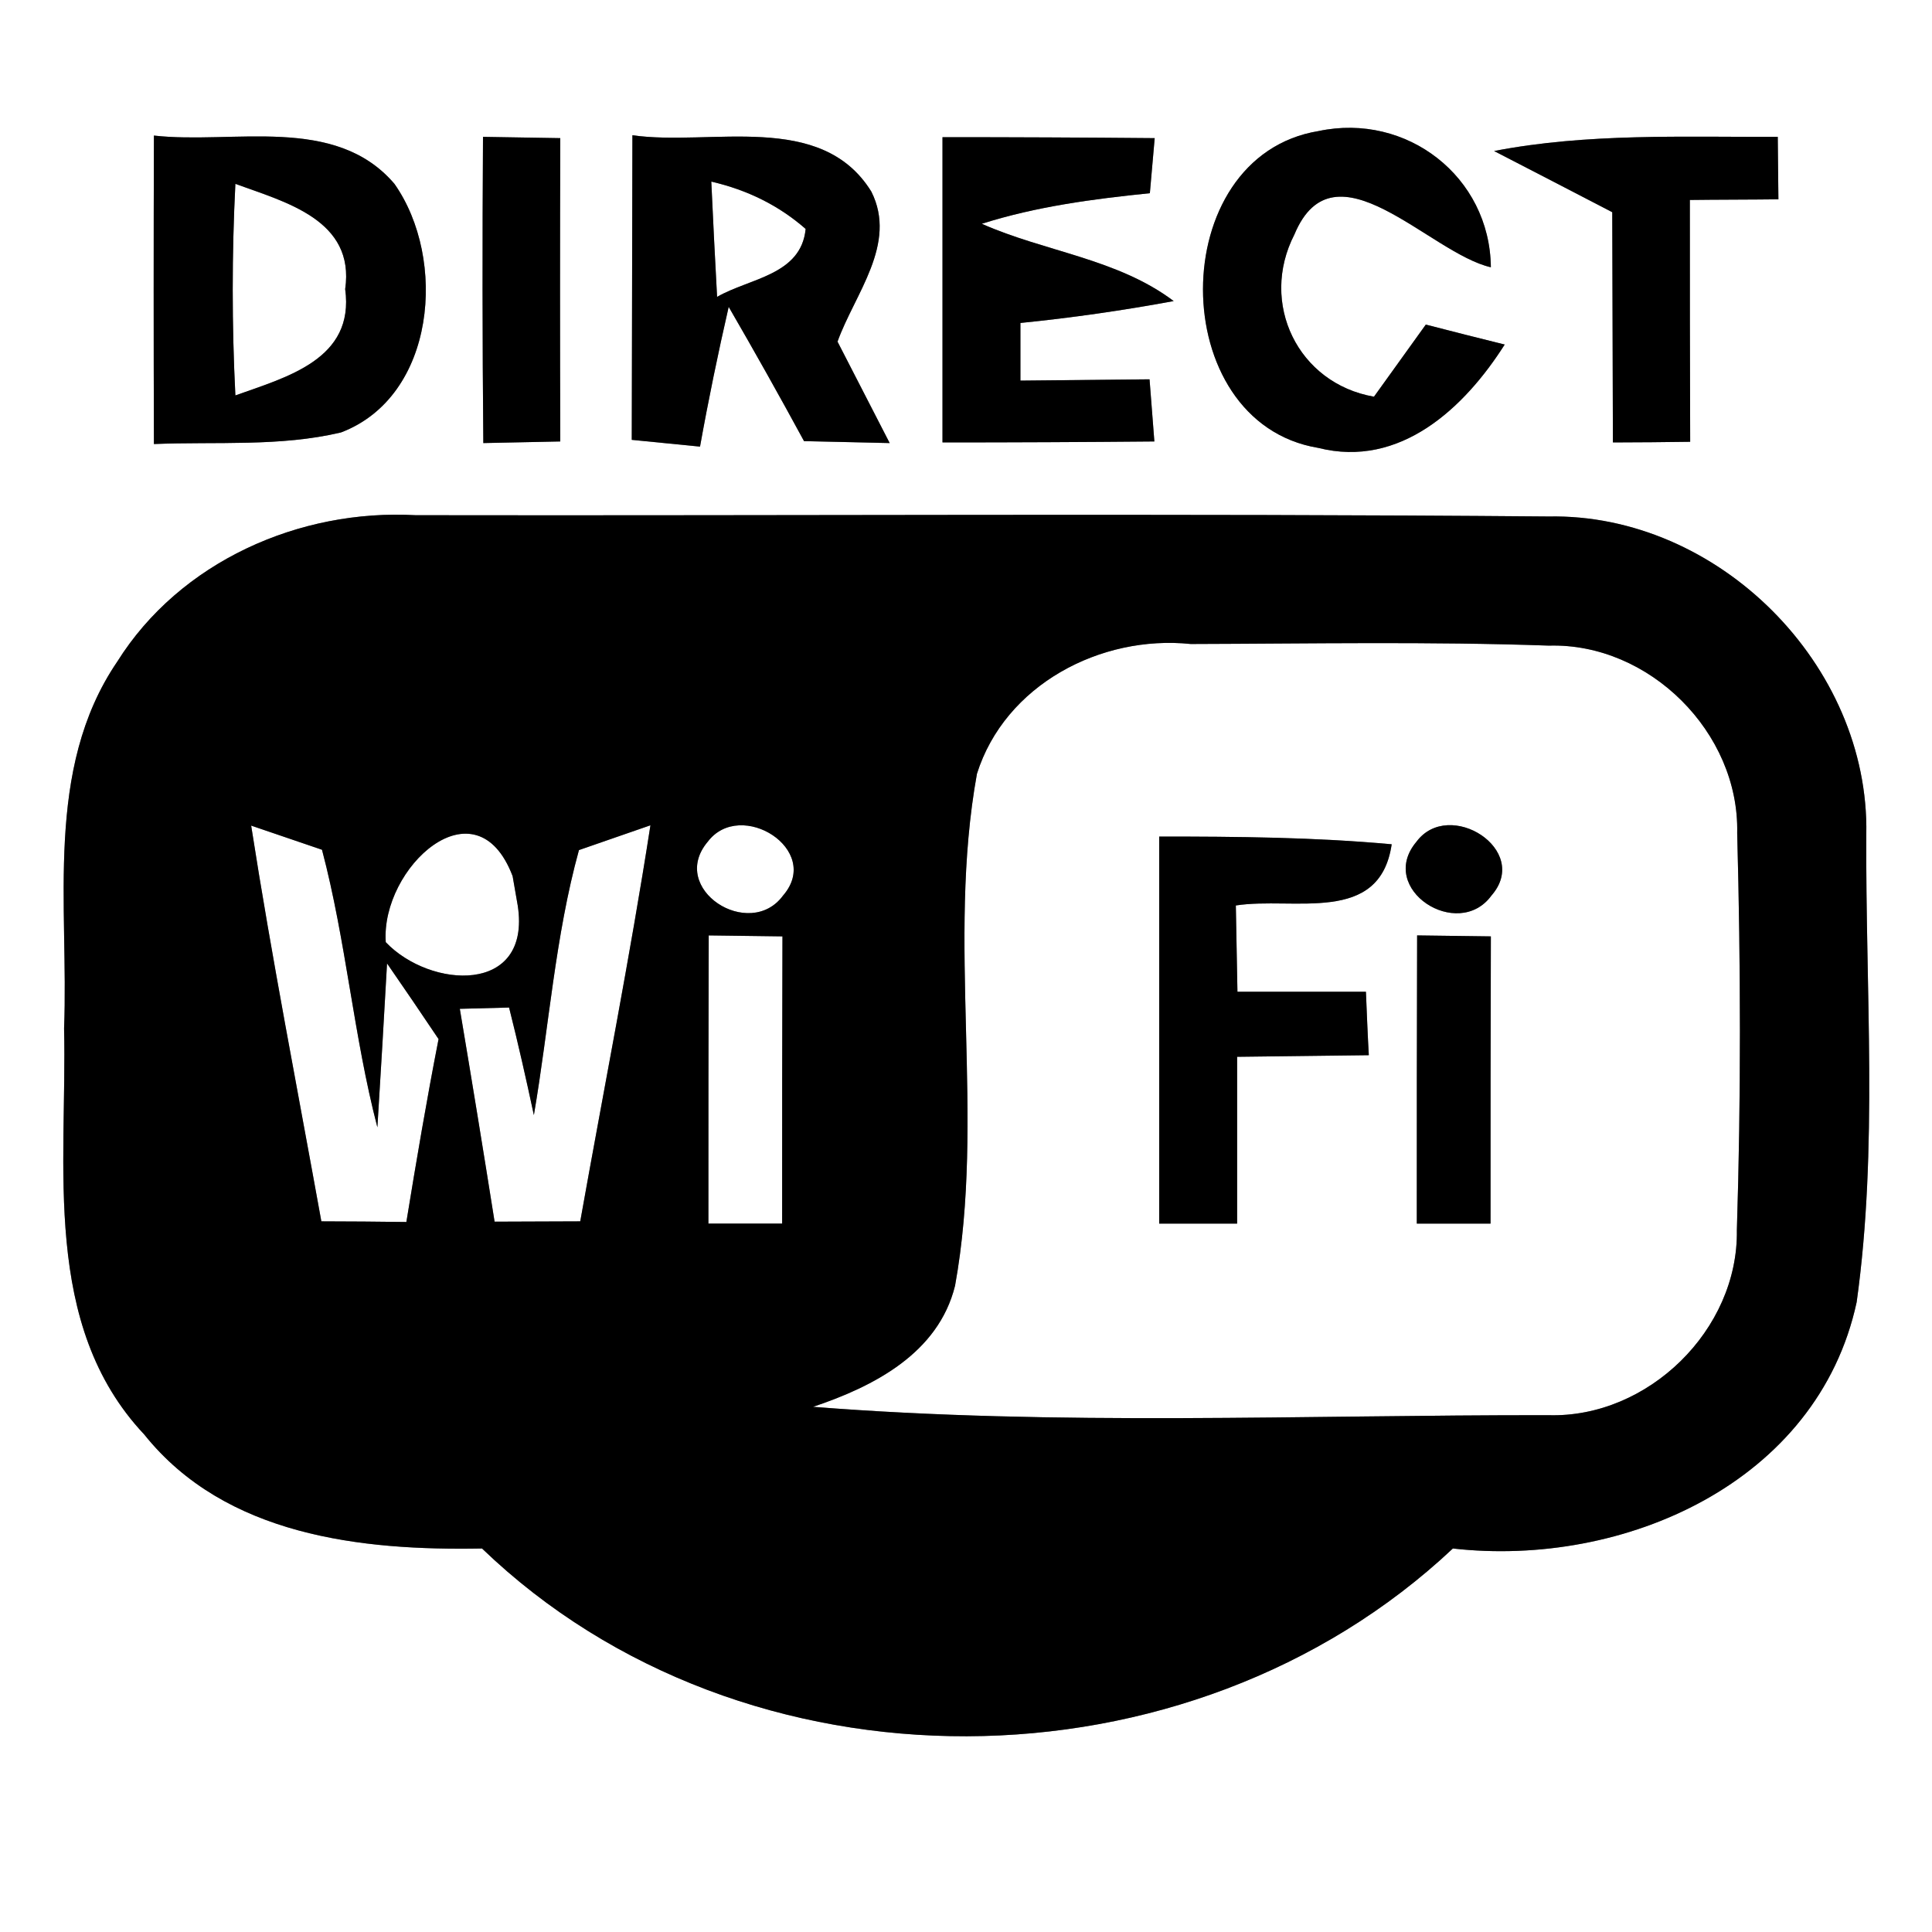 <?xml version="1.0" encoding="UTF-8" ?>
<!DOCTYPE svg PUBLIC "-//W3C//DTD SVG 1.1//EN" "http://www.w3.org/Graphics/SVG/1.1/DTD/svg11.dtd">
<svg width="60pt" height="60pt" viewBox="0 0 60 60" version="1.1" xmlns="http://www.w3.org/2000/svg">
<rect x="0" y="0" width="60" height="60" fill="#808080" stroke="none"/>
<g id="#ffffffff">
<path fill="#ffffff" opacity="1.00" d=" M 0.00 0.00 L 60.00 0.00 L 60.00 60.00 L 0.00 60.00 L 0.00 0.00 M 4.78 4.21 C 4.77 7.40 4.77 10.60 4.78 13.79 C 6.72 13.71 8.69 13.88 10.59 13.43 C 13.54 12.31 13.89 8.04 12.25 5.71 C 10.41 3.55 7.24 4.49 4.78 4.21 M 15.00 4.25 C 14.98 7.42 14.98 10.59 15.01 13.76 C 15.61 13.75 16.80 13.72 17.40 13.71 C 17.39 10.57 17.39 7.43 17.40 4.29 C 16.80 4.28 15.60 4.26 15.00 4.25 M 19.64 4.20 C 19.63 7.35 19.63 10.50 19.62 13.66 C 20.15 13.71 21.21 13.82 21.74 13.87 C 22.00 12.42 22.30 10.97 22.63 9.53 C 23.43 10.91 24.21 12.30 24.97 13.70 C 25.85 13.72 26.74 13.74 27.63 13.76 C 27.09 12.71 26.55 11.66 26.01 10.61 C 26.54 9.13 27.88 7.58 27.06 5.95 C 25.50 3.43 22.07 4.55 19.64 4.20 M 29.27 4.26 C 29.27 7.42 29.27 10.58 29.27 13.74 C 31.47 13.74 33.66 13.73 35.85 13.71 C 35.81 13.22 35.74 12.26 35.70 11.78 C 34.70 11.79 32.70 11.81 31.69 11.82 C 31.69 11.22 31.69 10.63 31.69 10.03 C 33.29 9.87 34.88 9.64 36.45 9.35 C 34.70 8.03 32.45 7.82 30.49 6.95 C 32.19 6.41 33.95 6.18 35.71 6.00 C 35.75 5.57 35.82 4.72 35.86 4.29 C 33.66 4.27 31.47 4.26 29.27 4.26 M 40.94 13.91 C 43.48 14.55 45.48 12.67 46.73 10.70 C 46.12 10.55 44.89 10.24 44.28 10.08 C 43.88 10.64 43.07 11.76 42.67 12.32 C 40.31 11.91 39.10 9.42 40.20 7.28 C 41.44 4.31 44.40 7.87 46.30 8.30 C 46.27 5.48 43.68 3.49 40.95 4.07 C 36.16 4.85 36.17 13.12 40.94 13.91 M 46.40 4.69 C 47.31 5.16 49.15 6.11 50.07 6.59 C 50.08 8.97 50.08 11.36 50.09 13.74 C 50.69 13.74 51.89 13.73 52.49 13.72 C 52.48 11.22 52.48 8.71 52.48 6.21 C 53.17 6.20 54.54 6.20 55.23 6.19 C 55.22 5.54 55.22 4.90 55.21 4.25 C 52.27 4.26 49.30 4.13 46.40 4.69 M 3.64 20.55 C 1.36 23.90 2.14 28.14 1.99 31.94 C 2.09 36.20 1.27 41.14 4.48 44.55 C 7.00 47.70 11.22 48.16 14.97 48.09 C 23.12 55.93 36.92 55.80 45.12 48.09 C 50.42 48.69 56.45 46.05 57.66 40.44 C 58.33 35.64 57.93 30.75 57.96 25.91 C 58.06 20.65 53.36 15.94 48.09 16.04 C 36.37 15.94 24.64 16.02 12.91 16.00 C 9.30 15.80 5.59 17.44 3.64 20.55 Z" />
<path fill="#ffffff" opacity="1.00" d=" M 7.31 5.71 C 8.87 6.28 11.03 6.83 10.72 8.98 C 11.02 11.16 8.90 11.71 7.31 12.28 C 7.20 10.09 7.20 7.90 7.31 5.71 Z" />
<path fill="#ffffff" opacity="1.00" d=" M 22.09 5.64 C 23.22 5.90 24.20 6.39 25.02 7.11 C 24.88 8.55 23.27 8.64 22.27 9.22 C 22.22 8.33 22.13 6.54 22.09 5.64 Z" />
<path fill="#ffffff" opacity="1.00" d=" M 30.34 24.03 C 31.21 21.27 34.18 19.71 36.98 20.00 C 40.68 19.99 44.39 19.92 48.10 20.05 C 51.22 19.96 54.02 22.75 53.95 25.87 C 54.06 29.98 54.07 34.09 53.94 38.20 C 53.99 41.30 51.18 44.04 48.09 43.95 C 40.48 43.94 32.84 44.29 25.25 43.69 C 27.13 43.06 29.14 42.03 29.66 39.93 C 30.61 34.69 29.39 29.27 30.34 24.03 M 36.00 25.98 C 36.00 29.98 36.00 33.99 36.00 38.00 C 36.61 38.00 37.82 38.00 38.42 38.00 C 38.42 36.27 38.42 34.54 38.42 32.82 C 39.78 32.80 41.15 32.79 42.51 32.77 C 42.48 32.28 42.44 31.29 42.42 30.80 C 41.09 30.80 39.76 30.80 38.43 30.80 C 38.42 30.13 38.39 28.79 38.38 28.12 C 40.18 27.84 42.85 28.74 43.22 26.22 C 40.82 26.00 38.41 25.98 36.00 25.98 M 43.99 26.14 C 42.75 27.61 45.28 29.24 46.32 27.81 C 47.56 26.39 45.00 24.78 43.99 26.14 M 44.01 29.05 C 44.00 32.03 44.00 35.02 44.00 38.00 C 44.57 38.00 45.72 38.00 46.29 38.00 C 46.29 35.03 46.29 32.05 46.30 29.08 C 45.72 29.07 44.58 29.06 44.01 29.05 Z" />
<path fill="#ffffff" opacity="1.00" d=" M 7.80 25.64 C 8.35 25.83 9.45 26.20 10.00 26.39 C 10.75 29.23 10.98 32.17 11.72 35.01 C 11.80 33.74 11.95 31.20 12.02 29.92 C 12.56 30.70 13.09 31.48 13.62 32.27 C 13.25 34.16 12.93 36.05 12.62 37.95 C 11.96 37.94 10.64 37.93 9.98 37.93 C 9.24 33.83 8.44 29.75 7.80 25.64 Z" />
<path fill="#ffffff" opacity="1.00" d=" M 11.98 29.26 C 11.82 26.95 14.78 24.21 15.92 27.21 L 16.08 28.13 C 16.50 30.90 13.36 30.71 11.98 29.26 Z" />
<path fill="#ffffff" opacity="1.00" d=" M 17.98 26.40 C 18.54 26.21 19.64 25.82 20.20 25.63 C 19.56 29.75 18.75 33.83 18.02 37.93 C 17.36 37.93 16.03 37.94 15.36 37.94 C 15.01 35.73 14.65 33.53 14.28 31.33 C 14.66 31.32 15.43 31.30 15.81 31.29 C 16.09 32.40 16.34 33.51 16.58 34.63 C 17.05 31.89 17.24 29.08 17.98 26.40 Z" />
<path fill="#ffffff" opacity="1.00" d=" M 21.98 26.14 C 23.00 24.79 25.55 26.39 24.32 27.81 C 23.28 29.23 20.74 27.61 21.98 26.14 Z" />
<path fill="#ffffff" opacity="1.00" d=" M 22.01 29.05 C 22.58 29.06 23.72 29.07 24.30 29.08 C 24.29 32.05 24.29 35.03 24.29 38.00 C 23.72 38.00 22.57 38.00 22.00 38.00 C 22.00 35.02 22.00 32.03 22.01 29.05 Z" />
</g>
<g id="#000000ff">
<path fill="#000000" opacity="1.00" d=" M 4.78 4.21 C 7.24 4.49 10.41 3.55 12.25 5.71 C 13.89 8.04 13.54 12.31 10.59 13.43 C 8.69 13.88 6.72 13.71 4.78 13.79 C 4.77 10.60 4.77 7.40 4.78 4.21 M 7.31 5.71 C 7.20 7.90 7.20 10.09 7.31 12.28 C 8.90 11.71 11.02 11.16 10.72 8.98 C 11.03 6.83 8.87 6.28 7.31 5.71 Z" />
<path fill="#000000" opacity="1.00" d=" M 15.00 4.25 C 15.60 4.26 16.80 4.28 17.40 4.29 C 17.39 7.43 17.39 10.57 17.40 13.71 C 16.80 13.72 15.61 13.75 15.01 13.76 C 14.98 10.59 14.98 7.42 15.00 4.25 Z" />
<path fill="#000000" opacity="1.00" d=" M 19.64 4.20 C 22.07 4.55 25.50 3.43 27.06 5.95 C 27.88 7.58 26.54 9.13 26.01 10.61 C 26.55 11.66 27.09 12.71 27.63 13.76 C 26.74 13.74 25.85 13.72 24.97 13.70 C 24.21 12.30 23.43 10.91 22.63 9.53 C 22.30 10.97 22.00 12.42 21.74 13.87 C 21.21 13.82 20.15 13.71 19.62 13.66 C 19.63 10.50 19.63 7.35 19.64 4.20 M 22.09 5.64 C 22.13 6.54 22.22 8.33 22.27 9.22 C 23.27 8.64 24.88 8.55 25.02 7.11 C 24.20 6.39 23.22 5.90 22.09 5.64 Z" />
<path fill="#000000" opacity="1.00" d=" M 29.27 4.26 C 31.47 4.26 33.66 4.27 35.86 4.29 C 35.82 4.72 35.75 5.57 35.71 6.00 C 33.95 6.18 32.19 6.41 30.49 6.95 C 32.45 7.82 34.70 8.03 36.45 9.35 C 34.88 9.64 33.29 9.87 31.69 10.03 C 31.69 10.63 31.69 11.22 31.69 11.82 C 32.70 11.81 34.70 11.79 35.70 11.78 C 35.74 12.26 35.81 13.22 35.85 13.71 C 33.66 13.73 31.47 13.74 29.27 13.74 C 29.27 10.58 29.27 7.42 29.27 4.26 Z" />
<path fill="#000000" opacity="1.00" d=" M 40.94 13.91 C 36.17 13.12 36.16 4.85 40.95 4.07 C 43.68 3.49 46.27 5.48 46.30 8.30 C 44.40 7.87 41.44 4.31 40.20 7.28 C 39.10 9.42 40.31 11.91 42.67 12.32 C 43.07 11.76 43.88 10.64 44.28 10.08 C 44.89 10.24 46.12 10.55 46.73 10.70 C 45.48 12.67 43.48 14.55 40.94 13.91 Z" />
<path fill="#000000" opacity="1.00" d=" M 46.40 4.69 C 49.30 4.13 52.27 4.26 55.21 4.25 C 55.22 4.90 55.22 5.54 55.23 6.19 C 54.54 6.20 53.17 6.20 52.48 6.21 C 52.48 8.71 52.48 11.22 52.49 13.72 C 51.89 13.73 50.69 13.74 50.09 13.74 C 50.08 11.36 50.08 8.97 50.07 6.59 C 49.15 6.11 47.31 5.16 46.40 4.69 Z" />
<path fill="#000000" opacity="1.00" d=" M 3.64 20.55 C 5.59 17.44 9.30 15.80 12.91 16.00 C 24.64 16.02 36.37 15.94 48.09 16.04 C 53.36 15.94 58.06 20.65 57.96 25.91 C 57.93 30.75 58.33 35.64 57.66 40.44 C 56.45 46.05 50.42 48.69 45.12 48.09 C 36.92 55.80 23.12 55.93 14.97 48.09 C 11.22 48.16 7.00 47.70 4.48 44.55 C 1.27 41.14 2.09 36.20 1.99 31.94 C 2.14 28.14 1.36 23.90 3.64 20.55 M 30.34 24.03 C 29.39 29.27 30.61 34.69 29.66 39.93 C 29.14 42.03 27.13 43.06 25.25 43.69 C 32.84 44.29 40.48 43.94 48.09 43.95 C 51.18 44.04 53.99 41.30 53.94 38.20 C 54.07 34.09 54.06 29.98 53.95 25.87 C 54.02 22.75 51.22 19.96 48.10 20.05 C 44.39 19.92 40.68 19.99 36.98 20.00 C 34.18 19.71 31.21 21.27 30.34 24.03 M 7.80 25.64 C 8.44 29.75 9.24 33.83 9.98 37.93 C 10.64 37.93 11.96 37.94 12.62 37.95 C 12.93 36.05 13.25 34.16 13.62 32.27 C 13.09 31.48 12.56 30.70 12.02 29.92 C 11.95 31.20 11.80 33.74 11.72 35.01 C 10.98 32.17 10.75 29.23 10.00 26.39 C 9.45 26.20 8.35 25.83 7.80 25.64 M 11.98 29.26 C 13.36 30.71 16.50 30.90 16.08 28.13 L 15.92 27.21 C 14.78 24.21 11.82 26.95 11.98 29.26 M 17.98 26.40 C 17.24 29.08 17.05 31.89 16.58 34.63 C 16.34 33.51 16.09 32.40 15.81 31.29 C 15.43 31.30 14.66 31.32 14.28 31.33 C 14.65 33.53 15.01 35.73 15.36 37.94 C 16.03 37.94 17.36 37.93 18.02 37.93 C 18.75 33.83 19.56 29.75 20.20 25.63 C 19.64 25.82 18.54 26.21 17.98 26.40 M 21.98 26.14 C 20.74 27.61 23.28 29.23 24.32 27.81 C 25.55 26.39 23.00 24.79 21.98 26.14 M 22.01 29.05 C 22.00 32.03 22.00 35.02 22.00 38.00 C 22.57 38.00 23.72 38.00 24.29 38.00 C 24.29 35.03 24.29 32.05 24.30 29.08 C 23.72 29.07 22.58 29.06 22.01 29.05 Z" />
<path fill="#000000" opacity="1.00" d=" M 36.00 25.98 C 38.41 25.98 40.82 26.00 43.22 26.22 C 42.85 28.74 40.18 27.84 38.38 28.12 C 38.39 28.79 38.42 30.13 38.43 30.80 C 39.76 30.80 41.09 30.80 42.42 30.80 C 42.44 31.29 42.48 32.28 42.51 32.77 C 41.15 32.79 39.78 32.80 38.42 32.82 C 38.42 34.54 38.42 36.27 38.42 38.00 C 37.82 38.00 36.61 38.00 36.00 38.00 C 36.00 33.99 36.00 29.98 36.00 25.98 Z" />
<path fill="#000000" opacity="1.00" d=" M 43.99 26.14 C 45.00 24.78 47.56 26.39 46.32 27.81 C 45.28 29.24 42.75 27.61 43.99 26.14 Z" />
<path fill="#000000" opacity="1.00" d=" M 44.01 29.05 C 44.58 29.06 45.72 29.07 46.30 29.08 C 46.29 32.05 46.29 35.03 46.29 38.00 C 45.72 38.00 44.57 38.00 44.00 38.00 C 44.00 35.02 44.00 32.03 44.01 29.05 Z" />
</g>
</svg>

